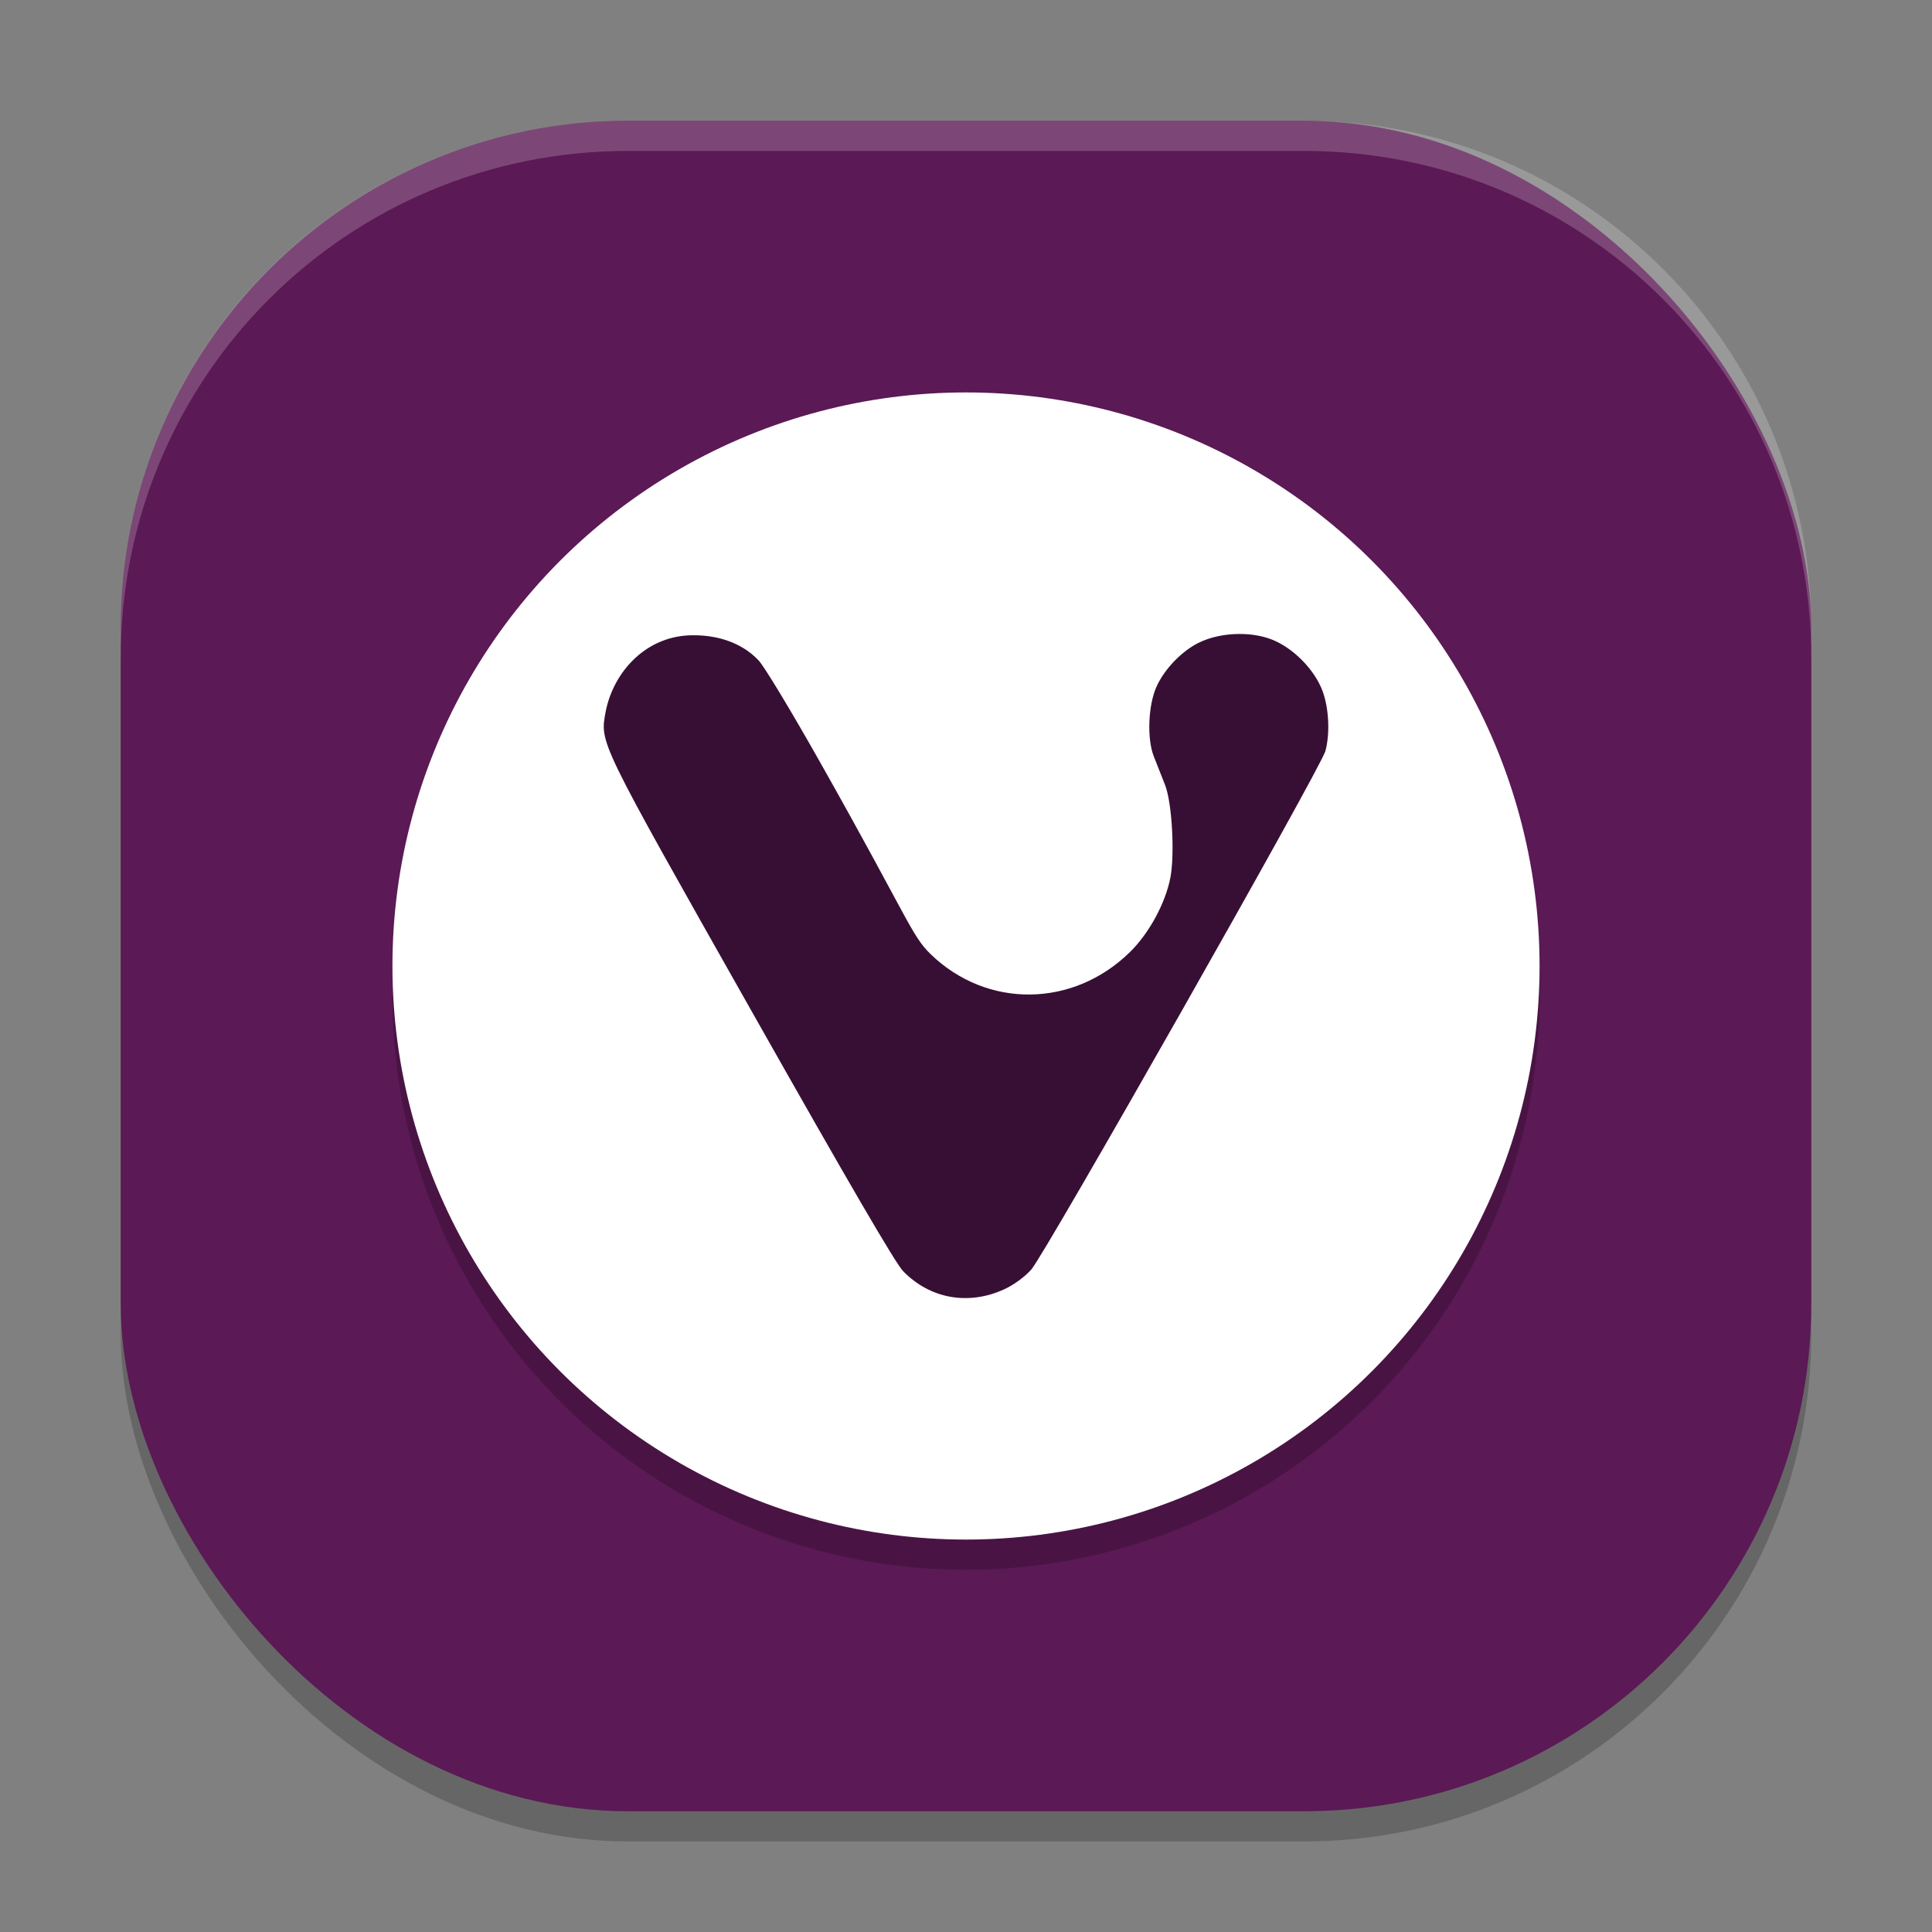 <svg xmlns="http://www.w3.org/2000/svg" width="64" height="64" version="1">
 <rect width="100%" height="100%" fill="#808080" stroke="none"/>
 <rect style="opacity:0.2" width="56" height="56" x="4" y="5" rx="16.8" ry="16.8"/>
 <rect style="fill:#5b1955" width="56" height="56" x="4" y="4" rx="16.8" ry="16.8"/>
 <circle style="opacity:0.2" cx="32" cy="33" r="19"/>
 <circle style="fill:#ffffff" cx="32" cy="32" r="19"/>
 <path style="fill:#380f34" d="m 41.059,21.001 c -0.481,3.57e-4 -0.969,0.1 -1.359,0.295 -0.57,0.285 -1.144,0.888 -1.398,1.471 -0.27,0.619 -0.309,1.71 -0.081,2.29 0.096,0.245 0.263,0.667 0.37,0.937 0.241,0.609 0.328,2.349 0.175,3.102 -0.172,0.848 -0.707,1.827 -1.335,2.442 -1.882,1.847 -4.728,1.879 -6.597,0.075 -0.645,-0.623 -0.737,-1.171 -3.649,-6.331 -0.988,-1.752 -1.875,-3.219 -2.059,-3.409 -0.579,-0.608 -1.383,-0.826 -2.12,-0.829 -1.584,-0.026 -2.682,1.205 -2.942,2.526 -0.192,1.057 -0.281,0.875 4.836,9.93 3.23,5.715 4.765,8.35 5.017,8.609 0.892,0.917 2.162,1.145 3.351,0.6 0.313,-0.143 0.666,-0.401 0.892,-0.65 0.443,-0.487 9.597,-16.625 9.746,-17.18 0.156,-0.582 0.117,-1.408 -0.092,-1.981 -0.261,-0.712 -0.98,-1.442 -1.689,-1.715 -0.318,-0.123 -0.689,-0.183 -1.063,-0.182 z"/>
 <path style="fill:#ffffff;opacity:0.2" d="M 20.801 4 C 11.494 4 4 11.494 4 20.801 L 4 21.801 C 4 12.494 11.494 5 20.801 5 L 43.199 5 C 52.506 5 60 12.494 60 21.801 L 60 20.801 C 60 11.494 52.506 4 43.199 4 L 20.801 4 z"/>
</svg>
